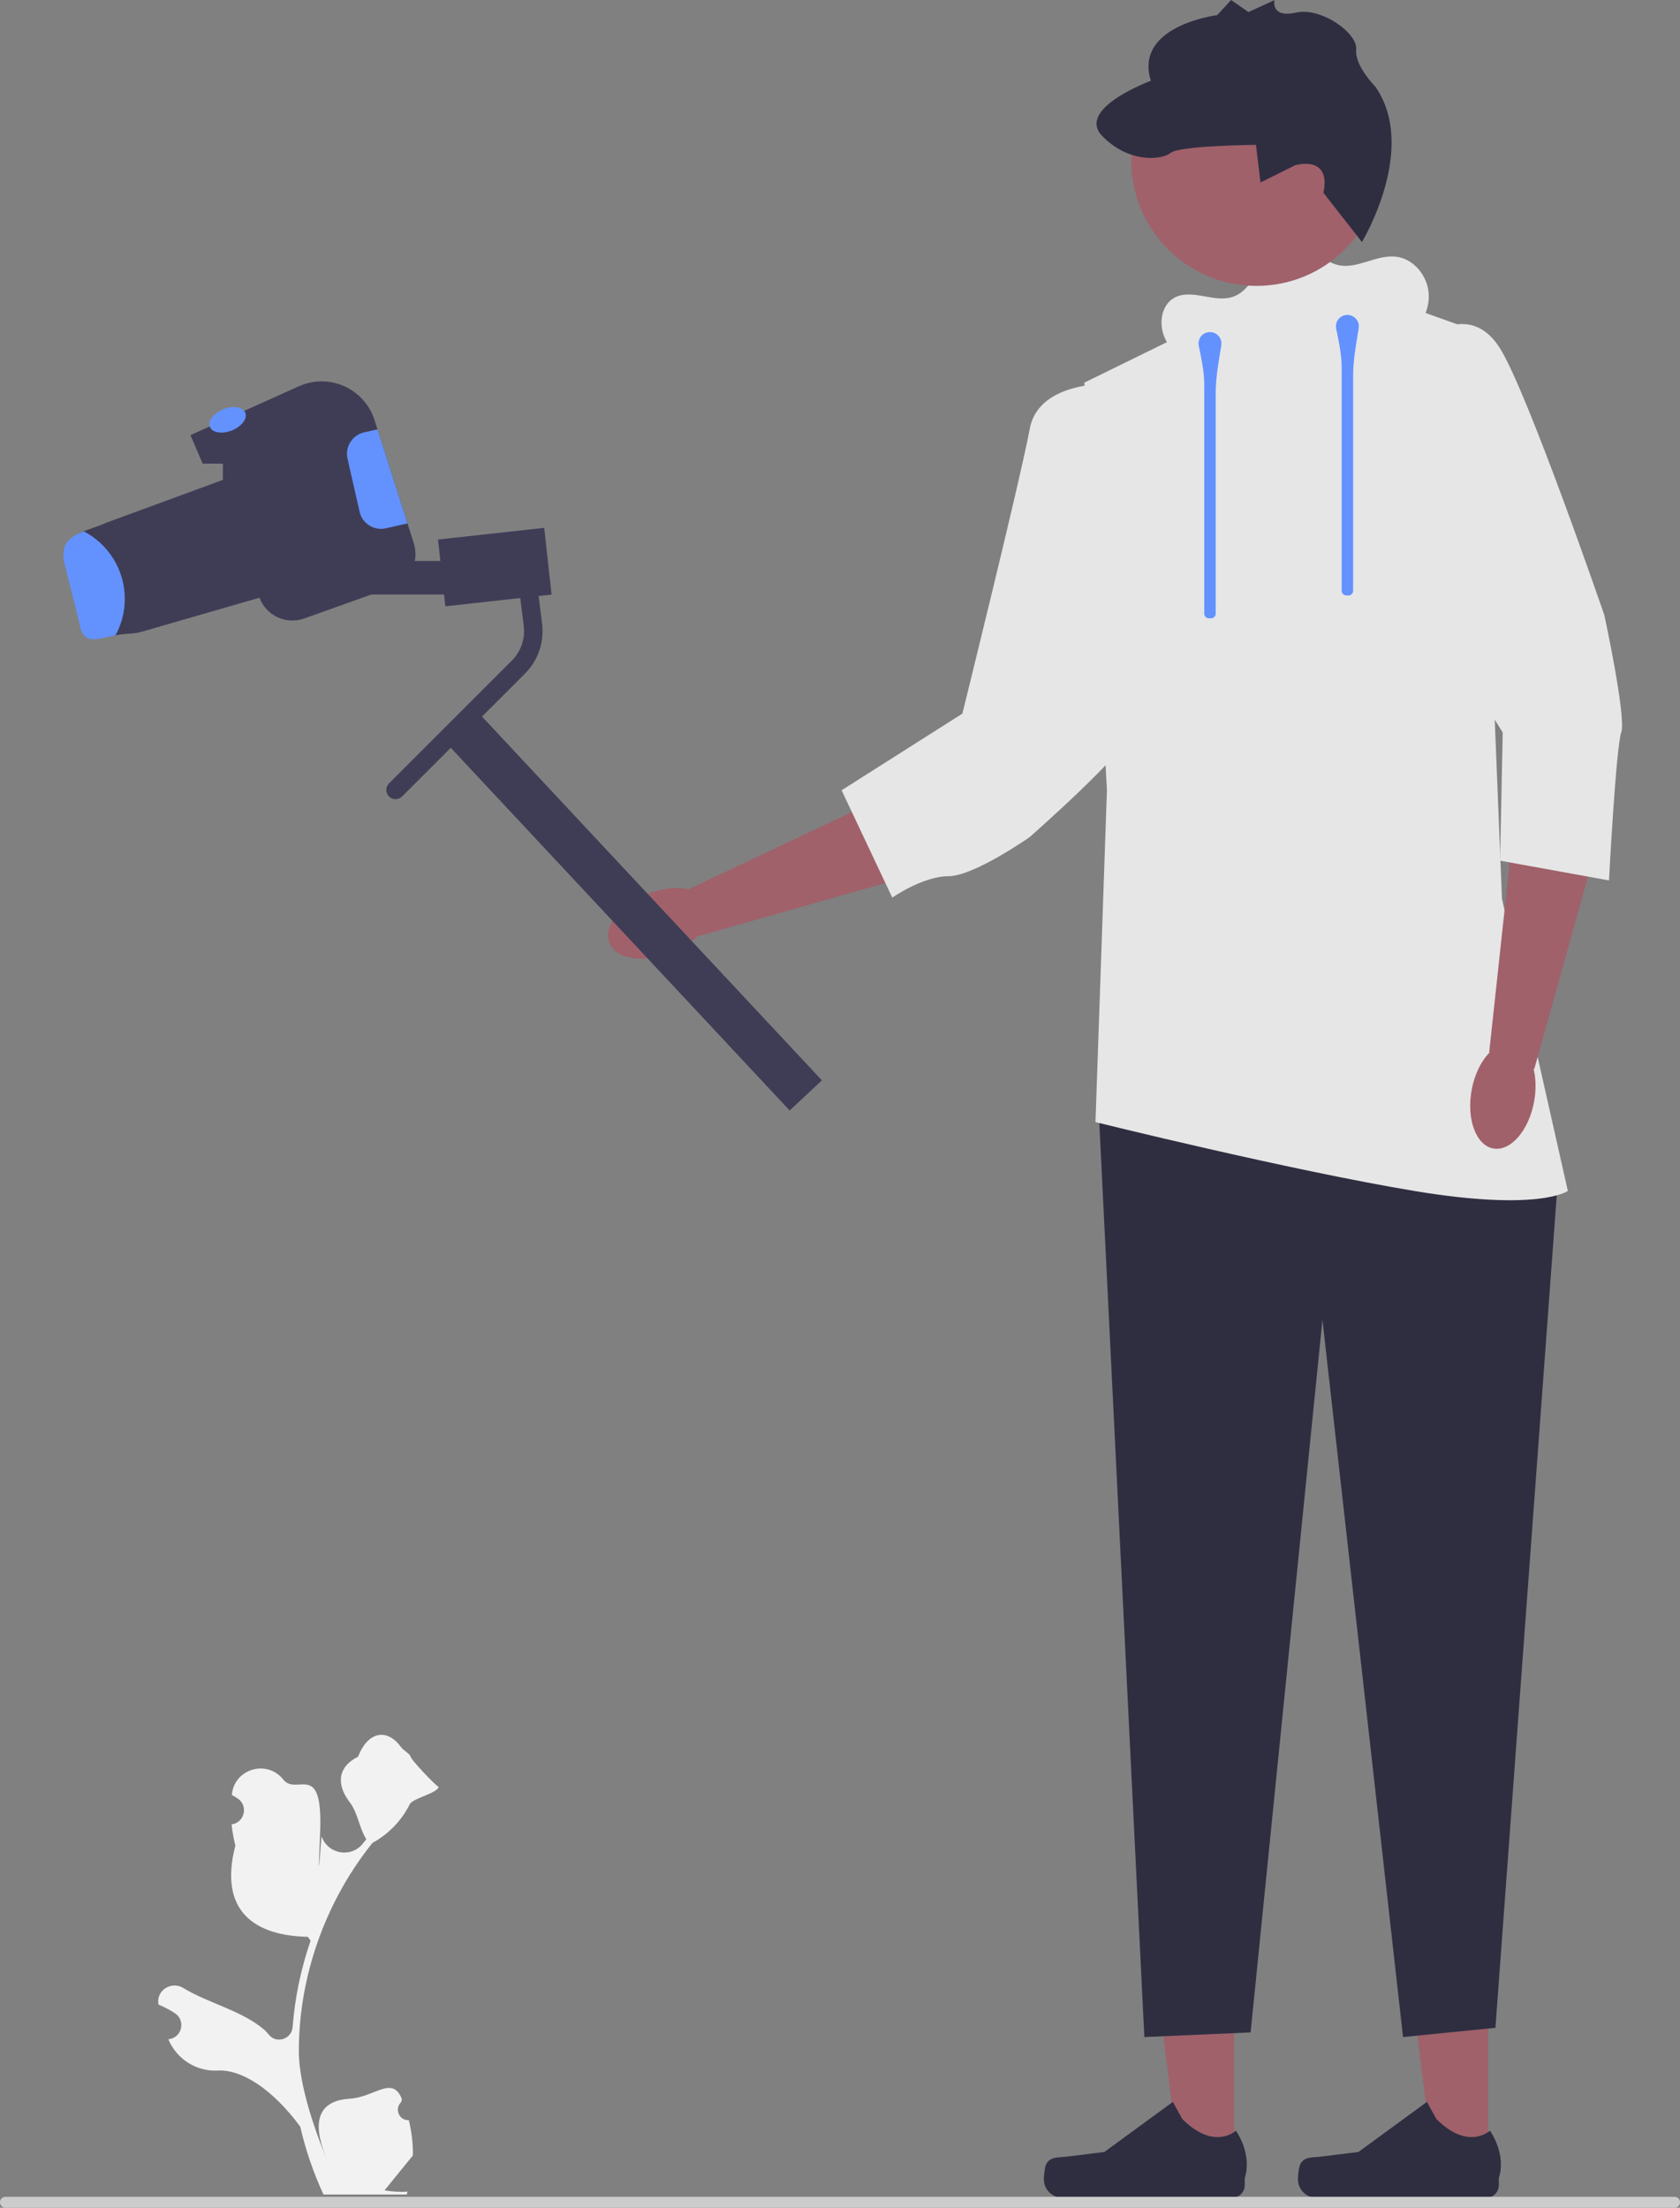<svg xmlns="http://www.w3.org/2000/svg" width="363.67" height="477.96" viewBox="0 0 363.67 477.96" xmlns:xlink="http://www.w3.org/1999/xlink"><rect x="0" y="0" width="363.67" height="477.96" fill="#808080" stroke="none"/><g><polygon points="267.152 468.688 255.293 468.687 249.652 422.944 267.155 422.945 267.152 468.688" fill="#a0616a"/><path d="M226.522,468.419h0c-.369,.622-.564,2.629-.564,3.352h0c0,2.223,1.802,4.025,4.025,4.025h36.726c1.516,0,2.746-1.229,2.746-2.746v-1.529s1.817-4.596-1.924-10.26c0,0-4.649,4.435-11.596-2.512l-2.049-3.711-14.829,10.845-8.219,1.012c-1.798,.221-3.392-.034-4.317,1.523h-0Z" fill="#2f2e41"/></g><g><polygon points="322.152 468.688 310.293 468.687 304.652 422.944 322.155 422.945 322.152 468.688" fill="#a0616a"/><path d="M281.522,468.419h0c-.369,.622-.564,2.629-.564,3.352h0c0,2.223,1.802,4.025,4.025,4.025h36.726c1.516,0,2.746-1.229,2.746-2.746v-1.529s1.817-4.596-1.924-10.26c0,0-4.649,4.435-11.596-2.512l-2.049-3.711-14.829,10.845-8.219,1.012c-1.798,.221-3.392-.034-4.317,1.523h-0Z" fill="#2f2e41"/></g><path d="M258.636,80.159c-2.55-1.984-5.196-4.088-6.514-7.038s-.792-6.995,2.006-8.61c3.768-2.174,8.707,1.166,12.812-.272,2.787-.977,4.36-3.836,5.876-6.371s3.647-5.211,6.598-5.341c3.809-.168,6.466,3.944,10.173,4.838,4.155,1.002,8.31-2.268,12.559-1.803,3.9,.427,6.938,4.211,7.131,8.13s-2.076,7.7-5.271,9.976c-4.362,3.108-9.998,3.617-15.338,4.024l-30.058,2.29" fill="#e6e6e6"/><circle cx="271.993" cy="34.781" r="27.113" fill="#a0616a"/><path d="M286.486,41.743l8.327,10.654s12.279-20.229,2.888-33.669c0,0-4.472-4.464-4.122-8.003,.351-3.539-7.574-9.239-13.058-7.995-5.484,1.244-4.648-2.694-4.648-2.694l-5.616,2.571-3.763-2.607-3.005,3.277s-18.092,2.229-14.364,14.214c0,0-16.23,5.988-10.562,11.91,5.668,5.923,12.879,5.297,14.824,3.702s18.49-1.743,18.49-1.743l.981,8.139,7.517-3.723s7.828-2.352,6.111,5.967Z" fill="#2f2e41"/><path d="M85.625,173.014c-.512,0-1.023-.195-1.414-.586-.781-.781-.781-2.047,0-2.828l26.57-26.57c1.997-1.997,2.941-4.749,2.591-7.55l-1.311-10.483c-.137-1.096,.64-2.096,1.736-2.232,1.1-.141,2.095,.641,2.232,1.736l1.311,10.483c.505,4.036-.855,8-3.731,10.875l-26.57,26.57c-.39,.391-.902,.586-1.414,.586Z" fill="#3f3d56"/><rect x="95.539" y="115.494" width="23.133" height="14.541" transform="translate(-12.838 12.509) rotate(-6.307)" fill="#3f3d56"/><rect x="76.371" y="121.443" width="23.133" height="7.27" fill="#3f3d56"/><path d="M84.88,127.095l-19.014,6.799c-3.912,1.41-8.236-.599-9.7-4.497l-25.268,7.305c-.985,.306-1.996,.452-2.967,.479-1.051,.053-2.023,.186-2.927,.359-4.404,.812-4.475,.729-5.286-4.54-.013-.106-3.973-11.894-4-12-.559-3.845-.533-4.816,2.407-5.987,1.331-.519,2.901-1.011,4.537-1.69,.16-.08,.319-.146,.492-.213l25.095-9.221v-3.513h-4.378l-2.648-6.174,23.458-10.578c2.462-1.118,5.229-1.357,7.85-.705,2.022,.506,3.845,1.517,5.309,2.901,1.477,1.384,2.595,3.127,3.233,5.109l.639,2.023,6.493,20.358,1.371,4.298c1.251,3.912-.825,8.103-4.697,9.487Z" fill="#3f3d56"/><polygon points="237.89 241.483 247.717 441 270.717 440 286.269 285.734 303.717 441 323.717 439 337.56 251.037 237.89 241.483" fill="#2f2e41"/><path d="M300.098,64.733c-16,1.62-29.476,5.47-39.725,5.531l-25.645,12.571,4.89,88.206-2.479,71.882s41.839,10.377,68.993,14.902,33.263,0,33.263,0l-14.262-63.237-4.957-122.696-20.078-7.16Z" fill="#e6e6e6"/><path d="M344.338,187.677l.63-49.07-18.836-5.181,.57,54.259-4.334,40.095,.113,.042c-1.817,1.827-3.291,4.743-3.918,8.19-1.145,6.29,.954,11.94,4.689,12.62,3.735,.68,7.691-3.868,8.836-10.158,.47-2.582,.386-5.049-.126-7.116l.168,.063,12.21-43.743Z" fill="#a0616a"/><path d="M194.898,190.236l42.181-25.081-5.415-18.77-45.98,28.814-36.459,17.237,.023,.118c-2.507-.596-5.763-.33-9.031,.934-5.963,2.307-9.686,7.047-8.316,10.588,1.37,3.54,7.314,4.54,13.277,2.233,2.448-.947,4.508-2.307,6.004-3.823l.034,.176,43.683-12.424Z" fill="#a0616a"/><path d="M310.081,72.329s8.548-6.537,14.583,3.017c6.034,9.554,22.628,57.827,22.628,57.827,0,0,4.799,22.125,3.657,25.394s-2.651,32.036-2.651,32.036l-23.576-4.276,.57-27.759-22.466-35.861,7.256-50.378Z" fill="#e6e6e6"/><path d="M241.516,83.087s-16.594-1.124-18.605,9.746-14.583,61.658-14.583,61.658l-26.148,16.594,10.97,23.236s6.63-4.631,12.161-4.631,17.6-8.483,17.6-8.483c0,0,21.664-19.04,21.664-22.559s-3.059-75.561-3.059-75.561Z" fill="#e6e6e6"/><rect x="132.032" y="141.771" width="9.554" height="110.214" transform="translate(-97.565 146.417) rotate(-43.054)" fill="#3f3d56"/><ellipse cx="49.273" cy="90.894" rx="4.123" ry="2.474" transform="translate(-30.267 24.841) rotate(-21.831)" fill="#6392ff"/><path d="M261.262,71.979c-.841,.219-1.524,.913-1.735,1.756-.099,.395-.102,.778-.029,1.133,.584,2.83,1.189,5.655,1.189,8.544v49.448c0,.552,.448,1,1,1h.479c.552,0,1-.448,1-1v-47.796c0-3.472,.669-6.88,1.209-10.309,.02-.125,.03-.253,.03-.384,0-1.585-1.488-2.822-3.143-2.393Z" fill="#6392ff"/><path d="M291.007,68.261c-.841,.218-1.524,.913-1.735,1.756-.099,.395-.103,.779-.029,1.133,.584,2.831,1.189,5.658,1.189,8.549v48.205c0,.552,.448,1,1,1h.479c.552,0,1-.448,1-1v-46.557c0-3.472,.669-6.879,1.209-10.309,.02-.125,.03-.253,.03-.384,0-1.585-1.487-2.822-3.142-2.393Z" fill="#6392ff"/><path d="M88.498,458.992c-2.066,.129-3.208-2.437-1.645-3.933l.155-.618c-.02-.049-.041-.098-.061-.148-2.094-4.993-5.844-.28-11.248,.055-7.947,.493-7.828,6.504-4.75,13.532,.836,1.908-6.259-13.486-6.259-23.82,0-2.597,.142-5.193,.433-7.783,.239-2.119,.568-4.224,.995-6.31,2.306-11.277,7.299-22.018,14.5-30.99,3.462-1.892,6.349-4.851,8.093-8.397,.626-1.279,6.009-2.359,6.242-3.761-.394,.052-6.377-6.244-6.08-6.612-.549-.833-1.532-1.247-2.131-2.06-2.982-4.043-7.091-3.337-9.236,2.157-4.582,2.313-4.627,6.148-1.815,9.837,1.789,2.347,2.035,5.522,3.604,8.035-.162,.207-.329,.407-.491,.614-.062,.08-.124,.159-.186,.239-2.533,3.278-7.592,2.438-9.003-1.457-.103-.284-.976,15.106-.319-.823s-5.072-7.82-7.972-11.493c-3.464-4.388-10.512-2.394-11.122,3.163-.006,.053-.012,.106-.017,.159,.429,.242,.849,.499,1.26,.771,2.339,1.547,1.53,5.174-1.242,5.601l-.063,.01c.155,1.544,.42,3.074,.807,4.579-3.701,14.312,4.286,19.527,15.693,19.764l.594,.846c-1.08,3.108-1.949,6.291-2.601,9.514-.614,2.99-1.04,6.013-1.279,9.049l-.01,.13c-.198,2.582-3.465,3.681-5.108,1.678-.418-.51-.846-.957-1.277-1.31-4.946-4.063-11.933-5.559-17.268-8.824-2.568-1.572-5.859,.459-5.411,3.437l.022,.143c.794,.323,1.569,.698,2.319,1.117,.429,.242,.85,.499,1.261,.771,2.34,1.548,1.53,5.175-1.243,5.601l-.063,.01c-.045,.006-.084,.013-.129,.019l.041,.097c1.784,4.196,6.047,6.914,10.6,6.665,5.359-.293,12.016,4.188,17.887,12.11l.006,0c1.163,5.064,2.861,10.011,5.044,14.726h18.02c.065-.2,.123-.407,.181-.607-1.666,.103-3.346,.006-4.986-.297,1.337-1.641,2.674-3.294,4.011-4.935,.032-.032,.058-.065,.084-.097,.678-.84,1.363-1.673,2.041-2.512l0-.001c.042-2.578-.267-5.147-.879-7.64l-.001-0Z" fill="#f2f2f2"/><path d="M0,476.77c0,.66,.53,1.19,1.19,1.19H362.48c.66,0,1.19-.53,1.19-1.19,0-.66-.53-1.19-1.19-1.19H1.19c-.66,0-1.19,.53-1.19,1.19Z" fill="#ccc"/><path d="M27.011,129.647c0,2.853-.726,5.541-2.012,7.899-4.403,.808-7.075,2.325-7.883-2.952-.017-.099-3.282-13.094-3.298-13.192-.561-3.842,1.369-5.211,4.304-6.382,5.277,2.737,8.888,8.262,8.888,14.627Z" fill="#6392ff"/><path d="M88.206,113.31l-4.684,1.064c-2.555,.572-5.109-1.024-5.682-3.593l-2.608-11.483c-.585-2.568,1.025-5.109,3.593-5.695l2.887-.652,6.493,20.358Z" fill="#6392ff"/></svg>